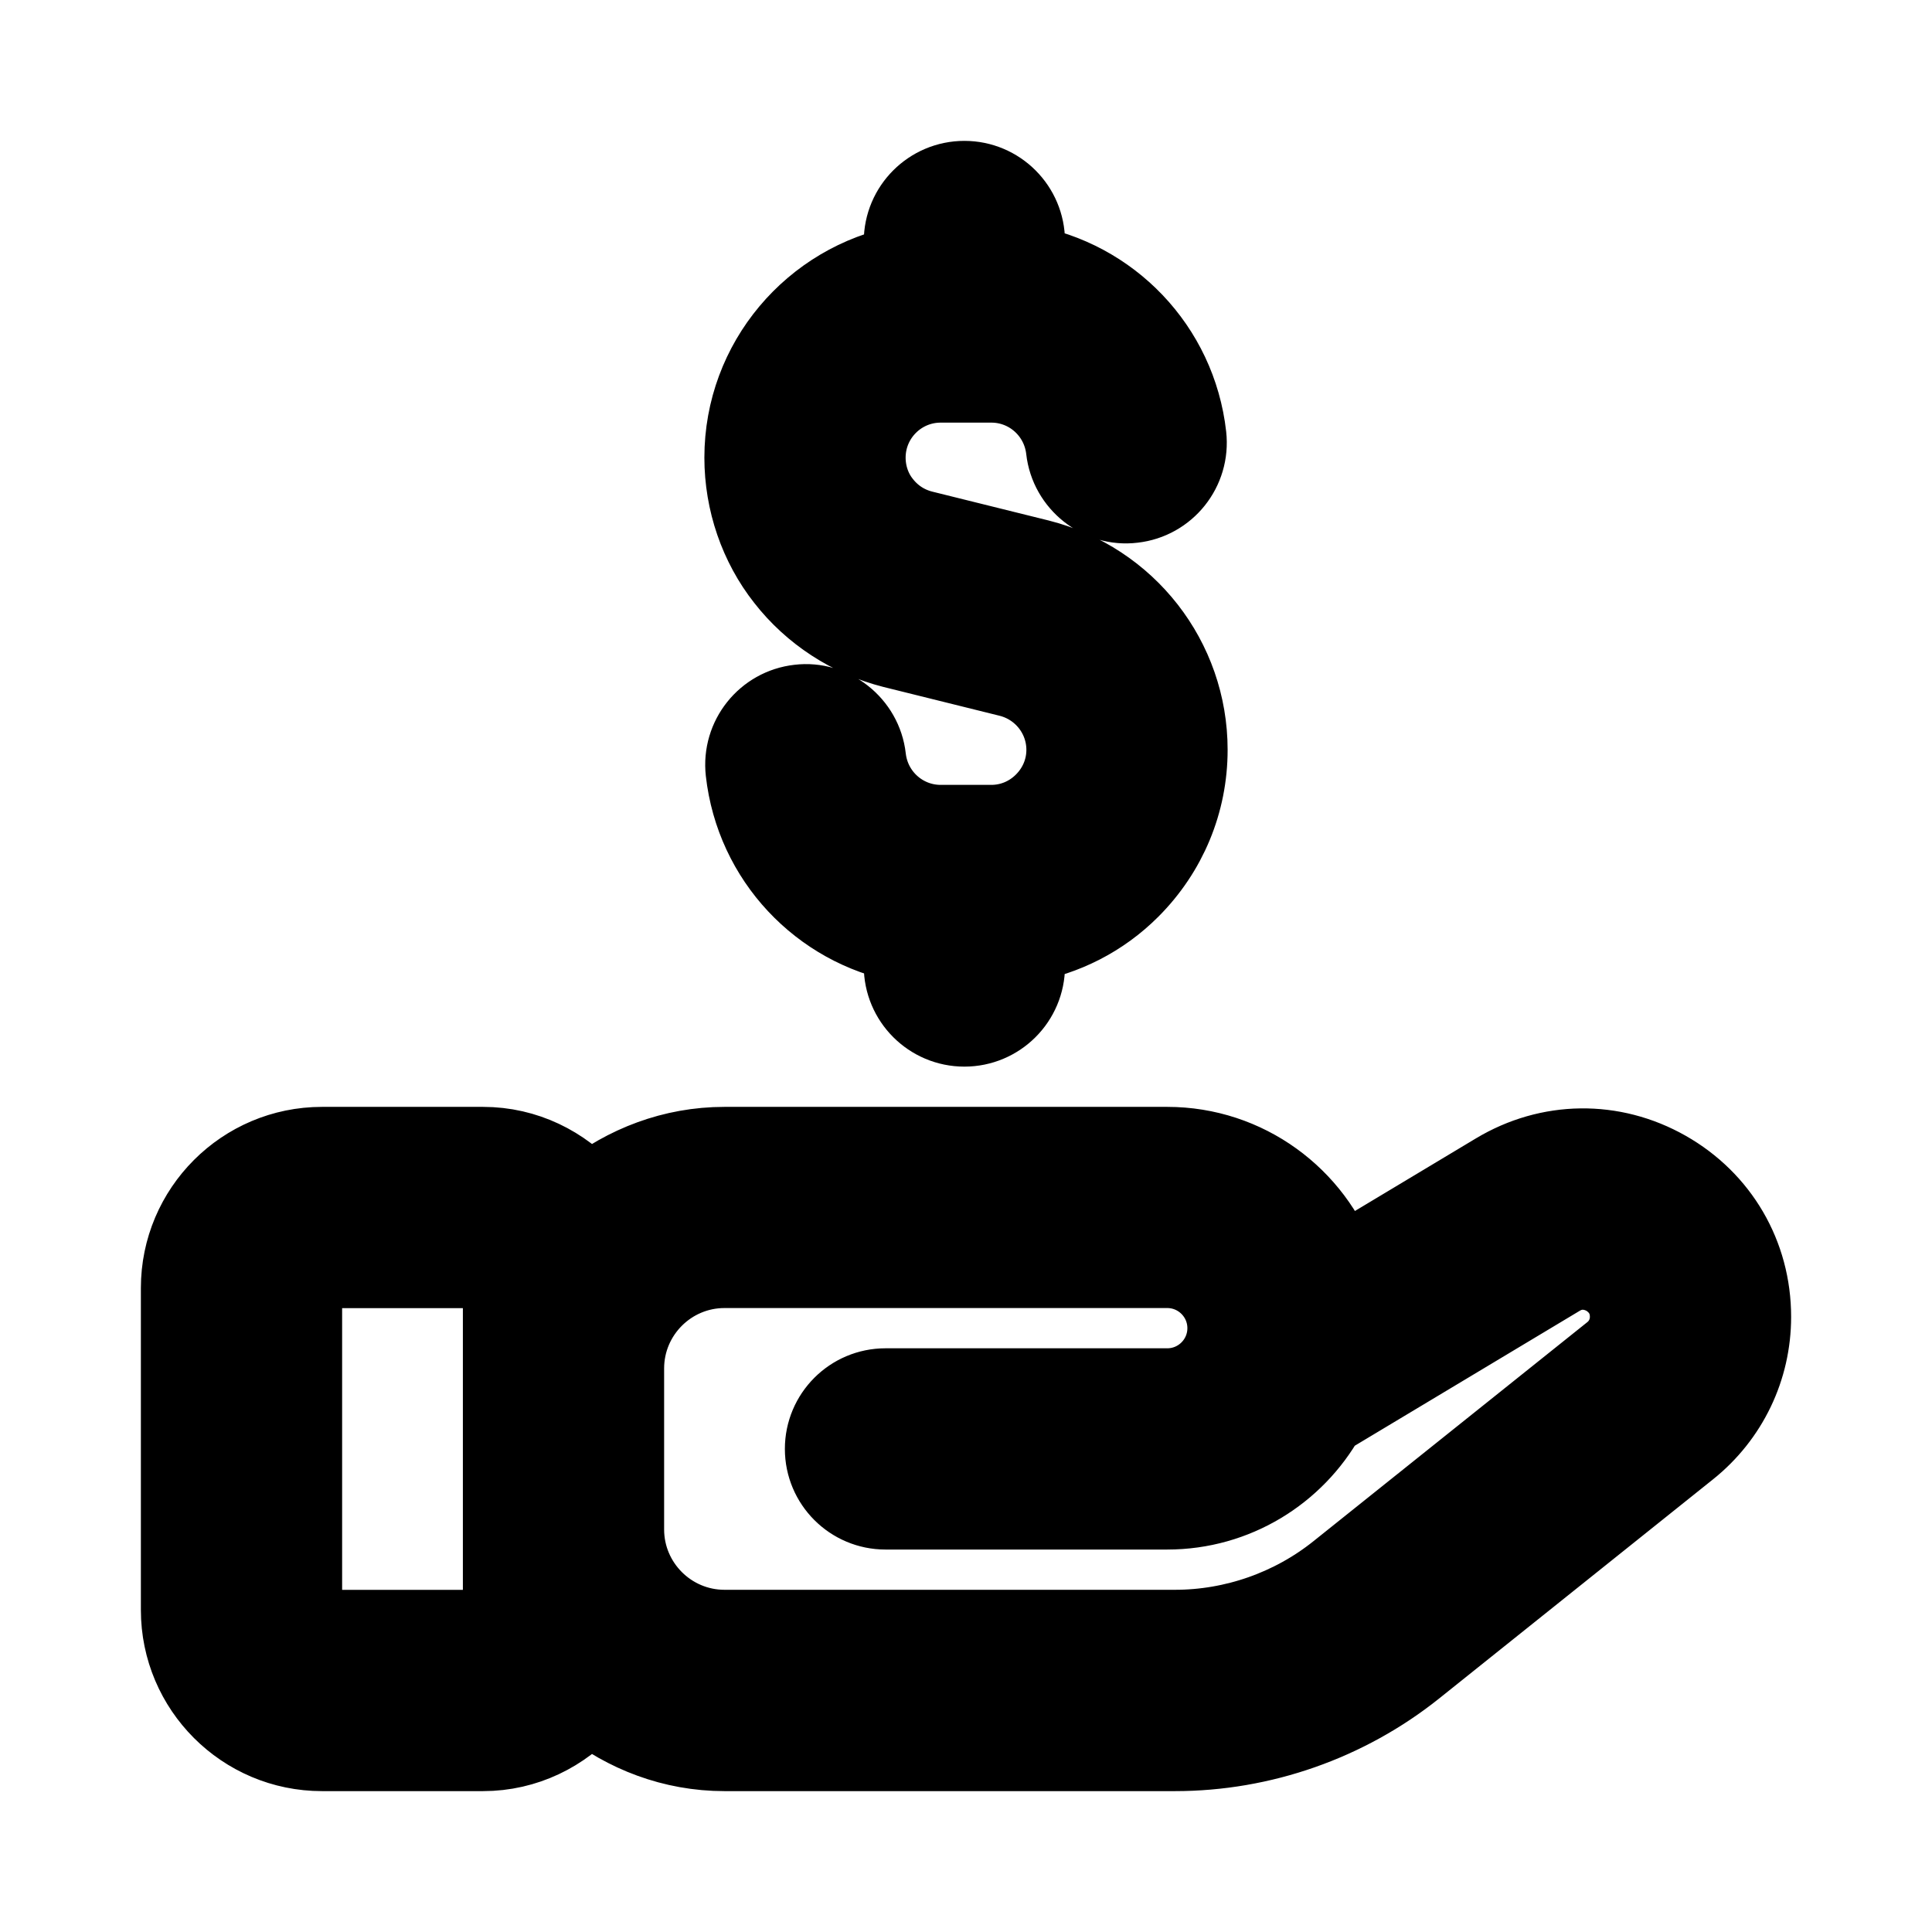 <svg viewBox="0 0 24 24" fill="currentColor" stroke="currentColor" xmlns="http://www.w3.org/2000/svg">
<path d="M20.692 14.543C20.03 14.168 19.246 14.178 18.592 14.57L16.622 15.752C16.313 14.878 15.478 14.25 14.5 14.25H9C8.359 14.25 7.776 14.48 7.308 14.849C6.987 14.485 6.523 14.25 6 14.25H4C3.035 14.25 2.25 15.035 2.25 16V20C2.25 20.965 3.035 21.75 4 21.75H6C6.522 21.75 6.987 21.515 7.308 21.151C7.776 21.52 8.359 21.75 9 21.75H14.597C15.671 21.75 16.725 21.38 17.565 20.709L20.968 17.986C21.465 17.588 21.75 16.994 21.75 16.358C21.75 15.597 21.354 14.918 20.692 14.543ZM6.25 20C6.25 20.138 6.138 20.25 6 20.25H4C3.862 20.25 3.75 20.138 3.75 20V16C3.75 15.862 3.862 15.75 4 15.75H6C6.138 15.75 6.25 15.862 6.25 16V17V19V20ZM20.03 16.815L16.627 19.537C16.053 19.996 15.332 20.249 14.596 20.249H9C8.311 20.249 7.75 19.688 7.75 18.999V16.999C7.75 16.31 8.311 15.749 9 15.749H14.5C14.914 15.749 15.25 16.085 15.25 16.499C15.25 16.913 14.914 17.249 14.5 17.249H11C10.586 17.249 10.25 17.585 10.25 17.999C10.25 18.413 10.586 18.749 11 18.749H14.5C15.343 18.749 16.08 18.283 16.465 17.595L19.364 15.856C19.626 15.697 19.864 15.798 19.953 15.848C20.042 15.899 20.25 16.05 20.25 16.358C20.25 16.537 20.17 16.704 20.03 16.815ZM9.763 7.181C9.434 6.764 9.25 6.231 9.25 5.685C9.25 4.498 10.104 3.51 11.23 3.296V3C11.23 2.586 11.566 2.25 11.98 2.25C12.394 2.25 12.73 2.586 12.73 3V3.289C13.78 3.47 14.612 4.322 14.735 5.416C14.781 5.828 14.485 6.199 14.074 6.245C13.671 6.295 13.291 5.996 13.245 5.584C13.191 5.108 12.791 4.75 12.315 4.75H11.685C11.169 4.75 10.75 5.169 10.75 5.685C10.75 5.894 10.819 6.097 10.944 6.255C11.076 6.425 11.253 6.54 11.459 6.592L12.906 6.951C13.993 7.226 14.75 8.198 14.75 9.314C14.75 9.963 14.496 10.574 14.035 11.035C13.675 11.395 13.221 11.624 12.73 11.709V12C12.73 12.414 12.394 12.75 11.98 12.75C11.566 12.75 11.23 12.414 11.23 12V11.708C10.198 11.513 9.386 10.665 9.265 9.584C9.219 9.172 9.515 8.801 9.926 8.755C10.328 8.706 10.709 9.004 10.755 9.416C10.809 9.892 11.209 10.25 11.685 10.25H12.315C12.563 10.25 12.797 10.152 12.974 9.975C13.152 9.797 13.25 9.563 13.25 9.315C13.25 8.886 12.958 8.513 12.541 8.407L11.094 8.048C10.566 7.914 10.094 7.606 9.763 7.181Z" />
</svg>
